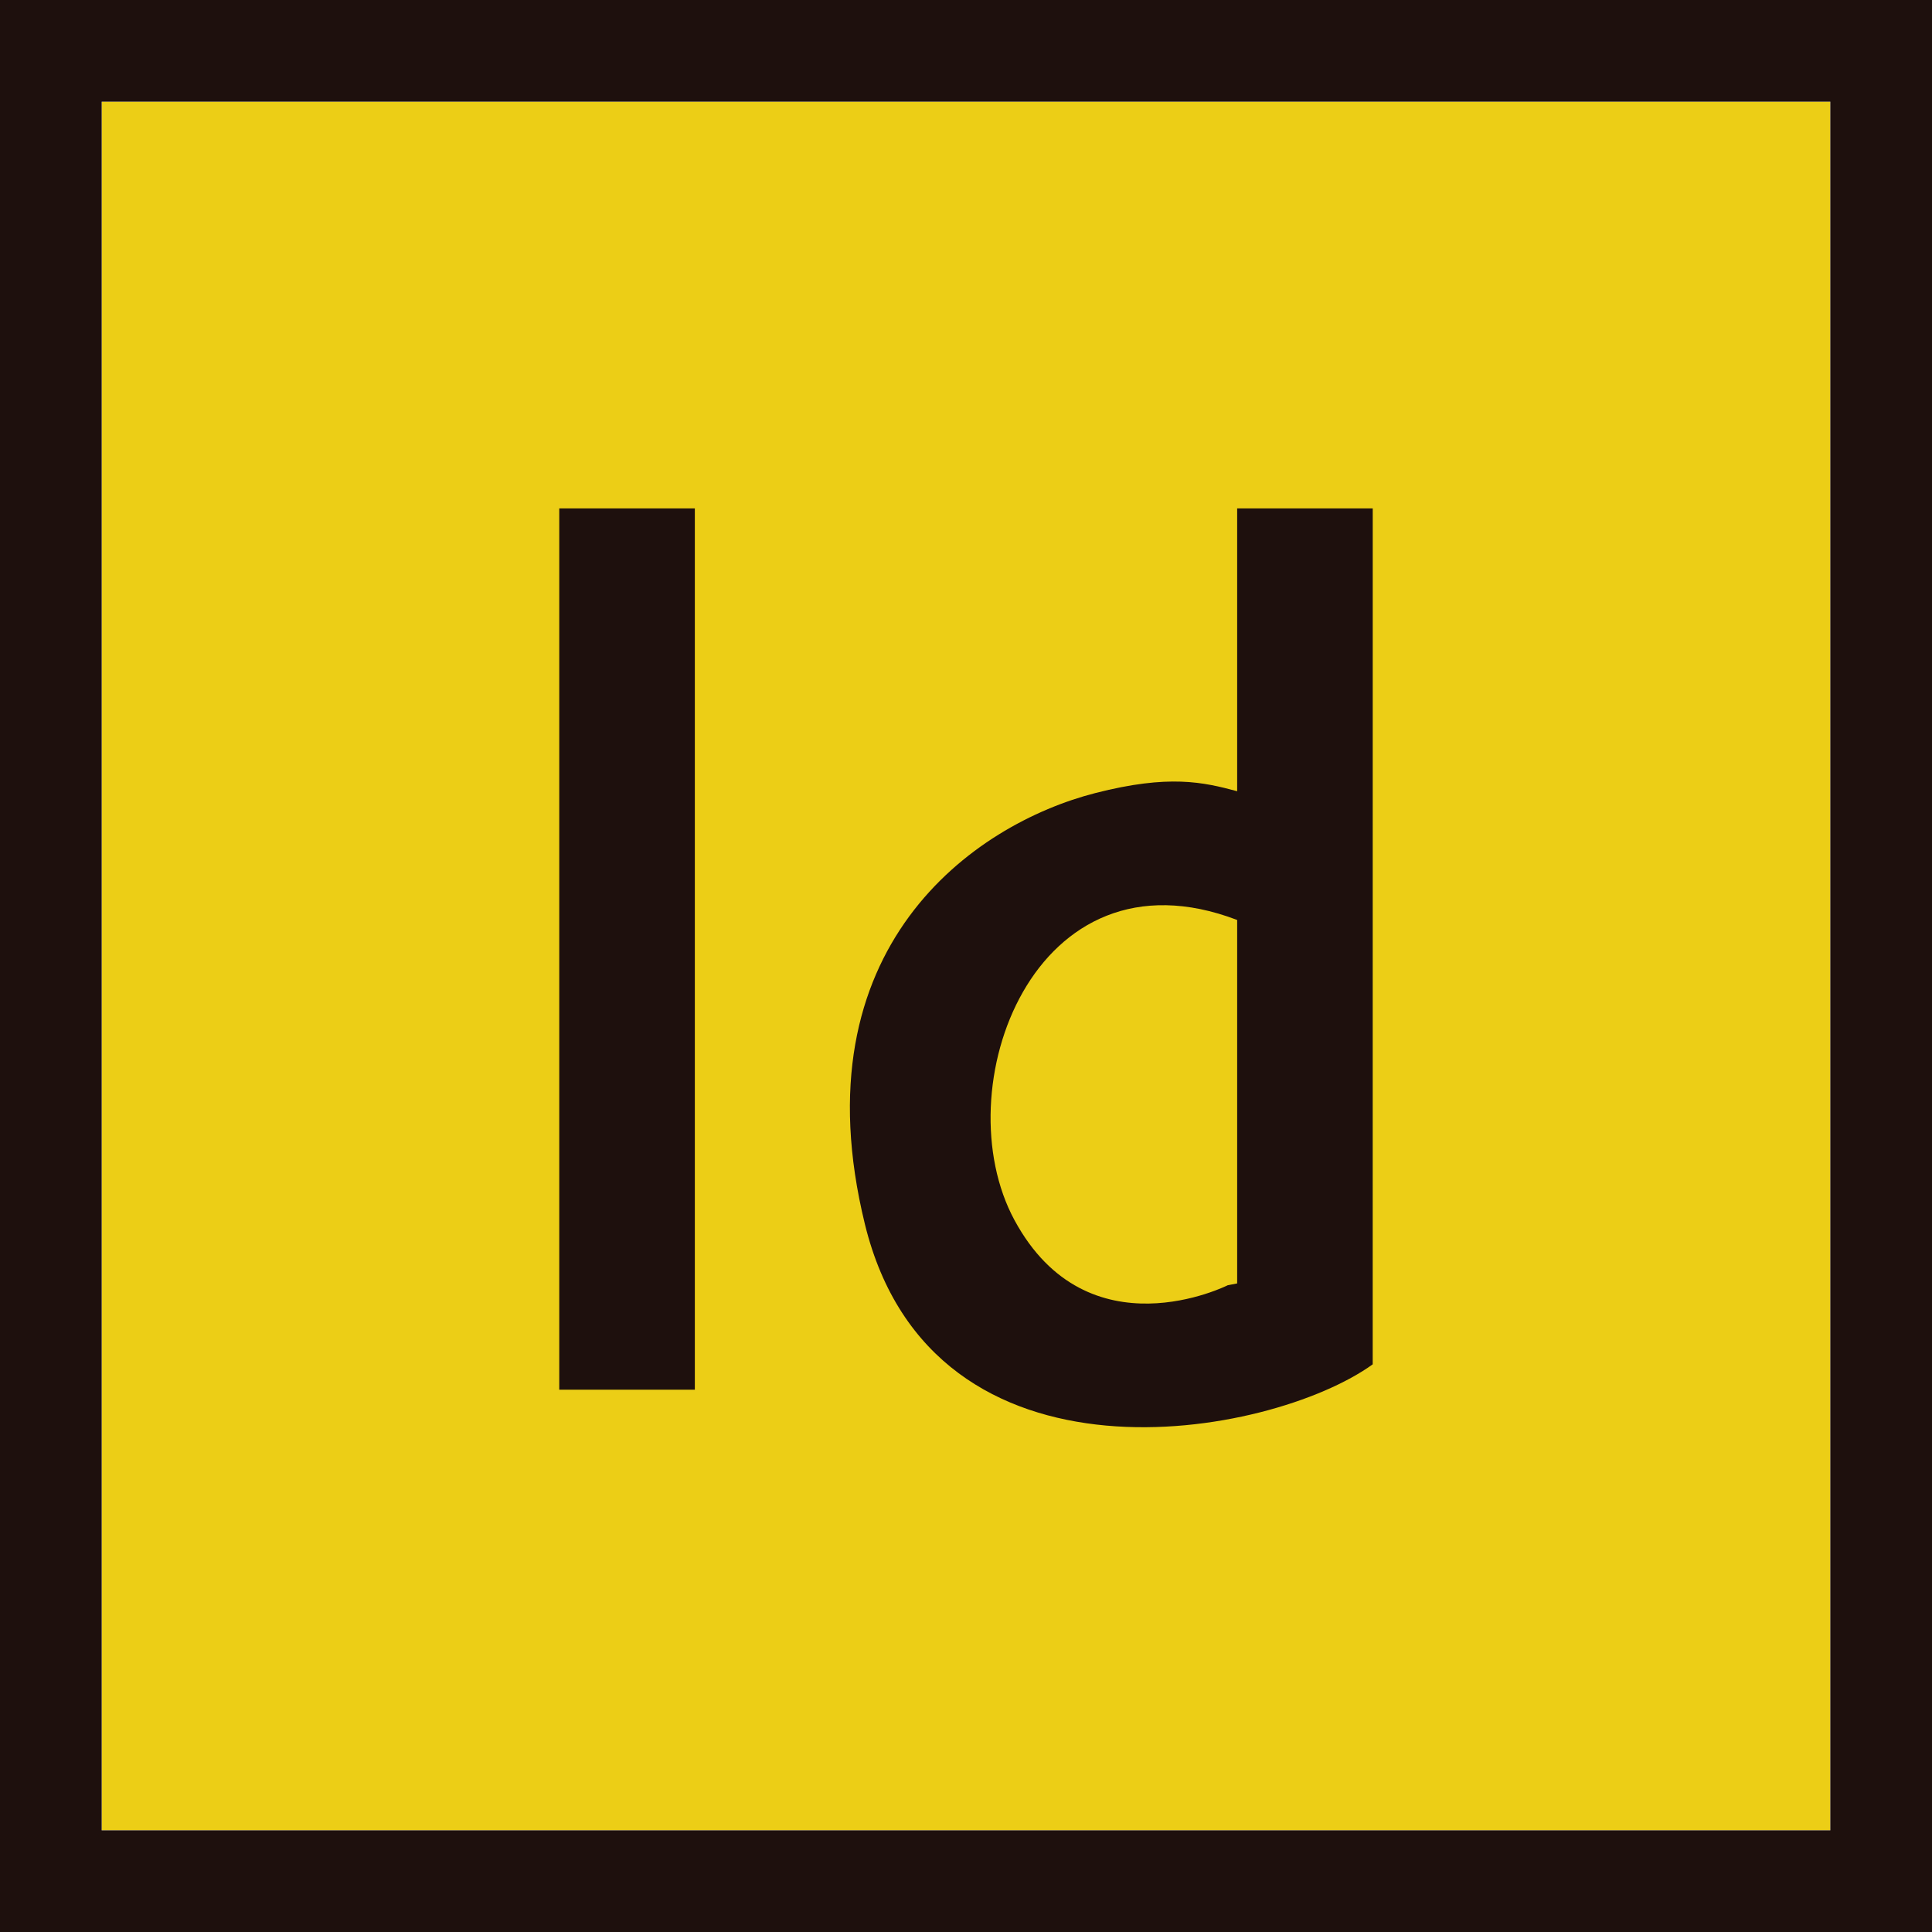 <svg xmlns="http://www.w3.org/2000/svg" width="57" height="57" viewBox="0 0 57 57"><path fill="#ECCE16" d="M3 3h51v51H3z"/><path fill="#1E100D" d="M0 0v57h57V0H0zm54 54H3V3h51v51z"/><g fill="#1E100D"><path d="M16.5 15h4v26h-4zM40.5 15h-4v8.344c-1-.27-2.014-.502-4.182.053-3.583.916-8.801 4.551-6.801 12.719 2 8.166 11.982 6.303 14.982 4.136V39l.001-24zM29.932 36.001c-2.093-3.864.568-11.148 6.568-8.859v10.723l-.277.053c0-.001-4.125 2.083-6.291-1.917z"/></g></svg>